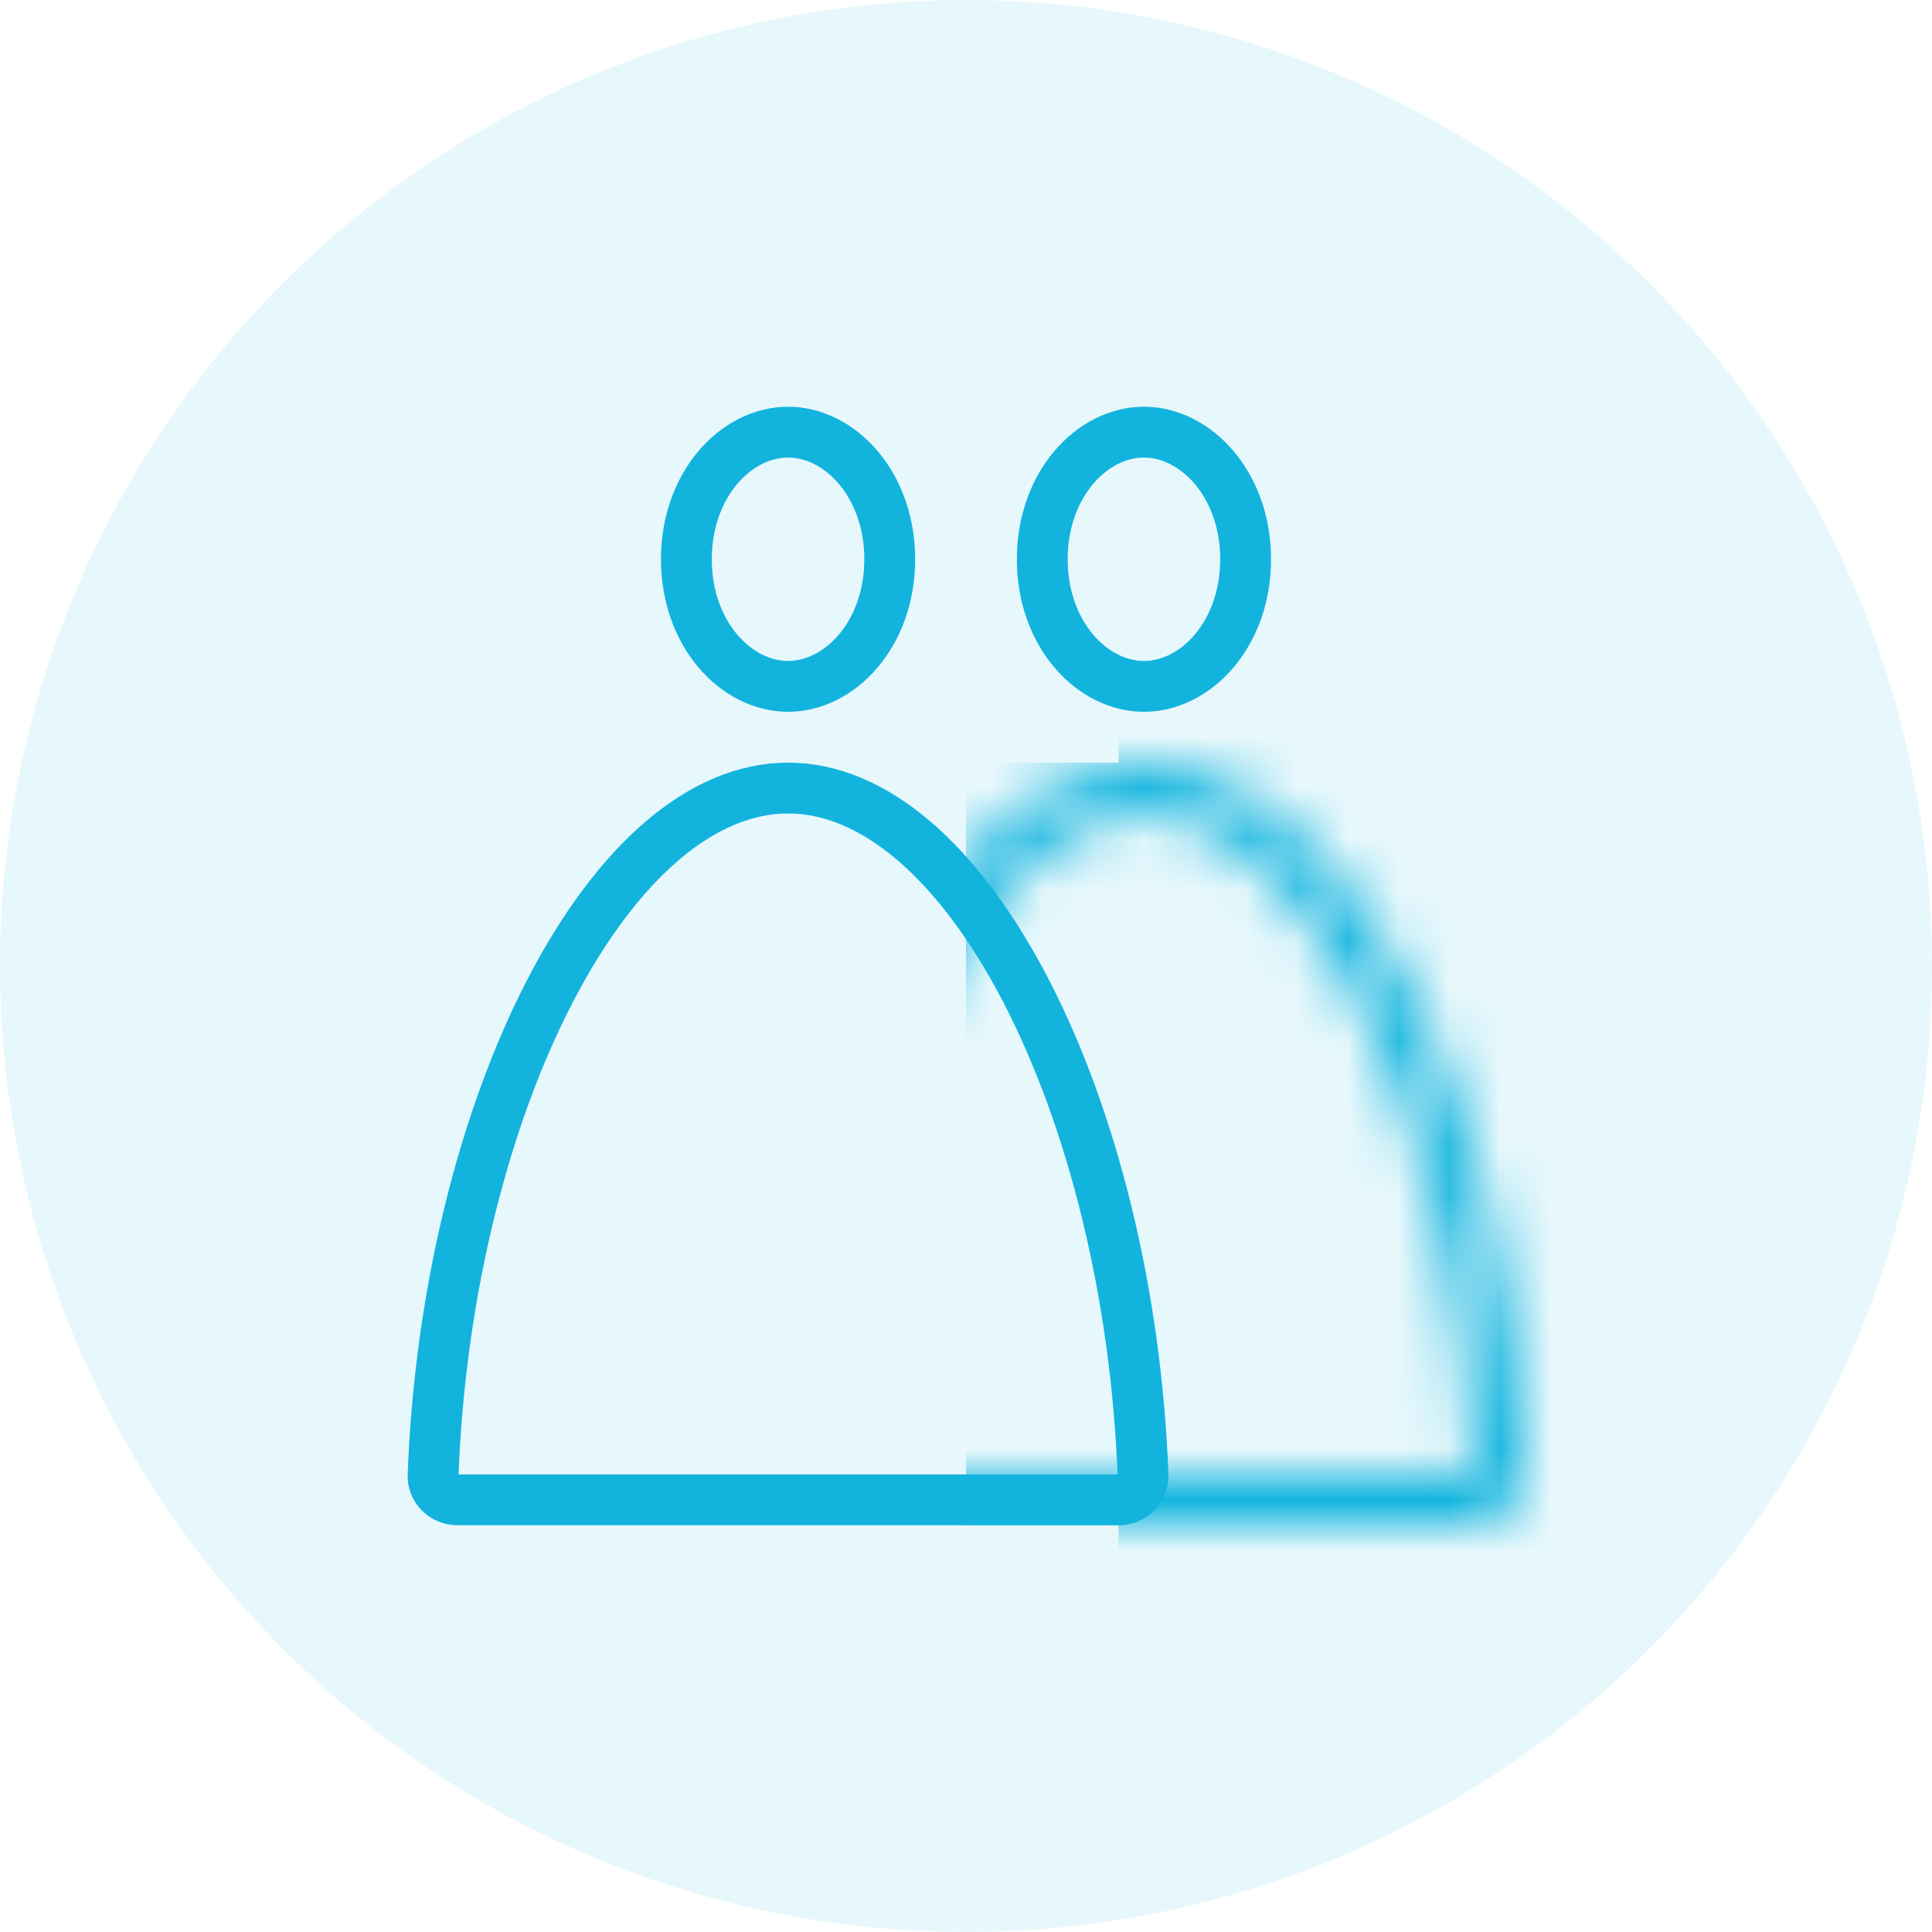 <svg width="38" height="38" viewBox="0 0 38 38" fill="none" xmlns="http://www.w3.org/2000/svg">
<circle opacity="0.1" cx="19" cy="19" r="19" fill="#12B4DE"/>
<path d="M20.5 11C20.5 12.47 21.477 13.5 22.5 13.5C23.523 13.5 24.5 12.47 24.5 11C24.5 9.53 23.523 8.5 22.5 8.5C21.477 8.5 20.5 9.53 20.5 11Z" stroke="#12B4DE"/>
<path d="M13.5 11C13.5 12.47 14.477 13.5 15.5 13.5C16.523 13.5 17.5 12.47 17.5 11C17.5 9.53 16.523 8.5 15.5 8.5C14.477 8.5 13.5 9.53 13.5 11Z" stroke="#12B4DE"/>
<path d="M9 29.5H15.188H22C22.281 29.5 22.491 29.275 22.482 29.019C22.347 25.422 21.481 21.997 20.18 19.487C18.859 16.941 17.185 15.5 15.5 15.5C13.815 15.5 12.141 16.941 10.82 19.487C9.519 21.997 8.653 25.422 8.518 29.019C8.509 29.275 8.719 29.5 9 29.5Z" stroke="#12B4DE"/>
<mask id="mask0" mask-type="alpha" maskUnits="userSpaceOnUse" x="15" y="15" width="15" height="15">
<path d="M16 29.5H22.188H29C29.281 29.5 29.491 29.275 29.482 29.019C29.347 25.422 28.481 21.997 27.18 19.487C25.859 16.941 24.185 15.5 22.5 15.5C20.815 15.5 19.141 16.941 17.82 19.487C16.519 21.997 15.653 25.422 15.518 29.019C15.509 29.275 15.719 29.5 16 29.5Z" stroke="#12B4DE"/>
</mask>
<g mask="url(#mask0)">
</g>
<mask id="mask1" mask-type="alpha" maskUnits="userSpaceOnUse" x="15" y="15" width="15" height="15">
<path d="M16 29.5H22.188H29C29.281 29.5 29.491 29.275 29.482 29.019C29.347 25.422 28.481 21.997 27.18 19.487C25.859 16.941 24.185 15.5 22.5 15.5C20.815 15.5 19.141 16.941 17.82 19.487C16.519 21.997 15.653 25.422 15.518 29.019C15.509 29.275 15.719 29.5 16 29.5Z" stroke="#12B4DE"/>
</mask>
<g mask="url(#mask1)">
<rect x="22" y="12" width="15" height="21" fill="#12B4DE"/>
<rect x="19" y="15" width="11" height="15" fill="#12B4DE"/>
</g>
</svg>
